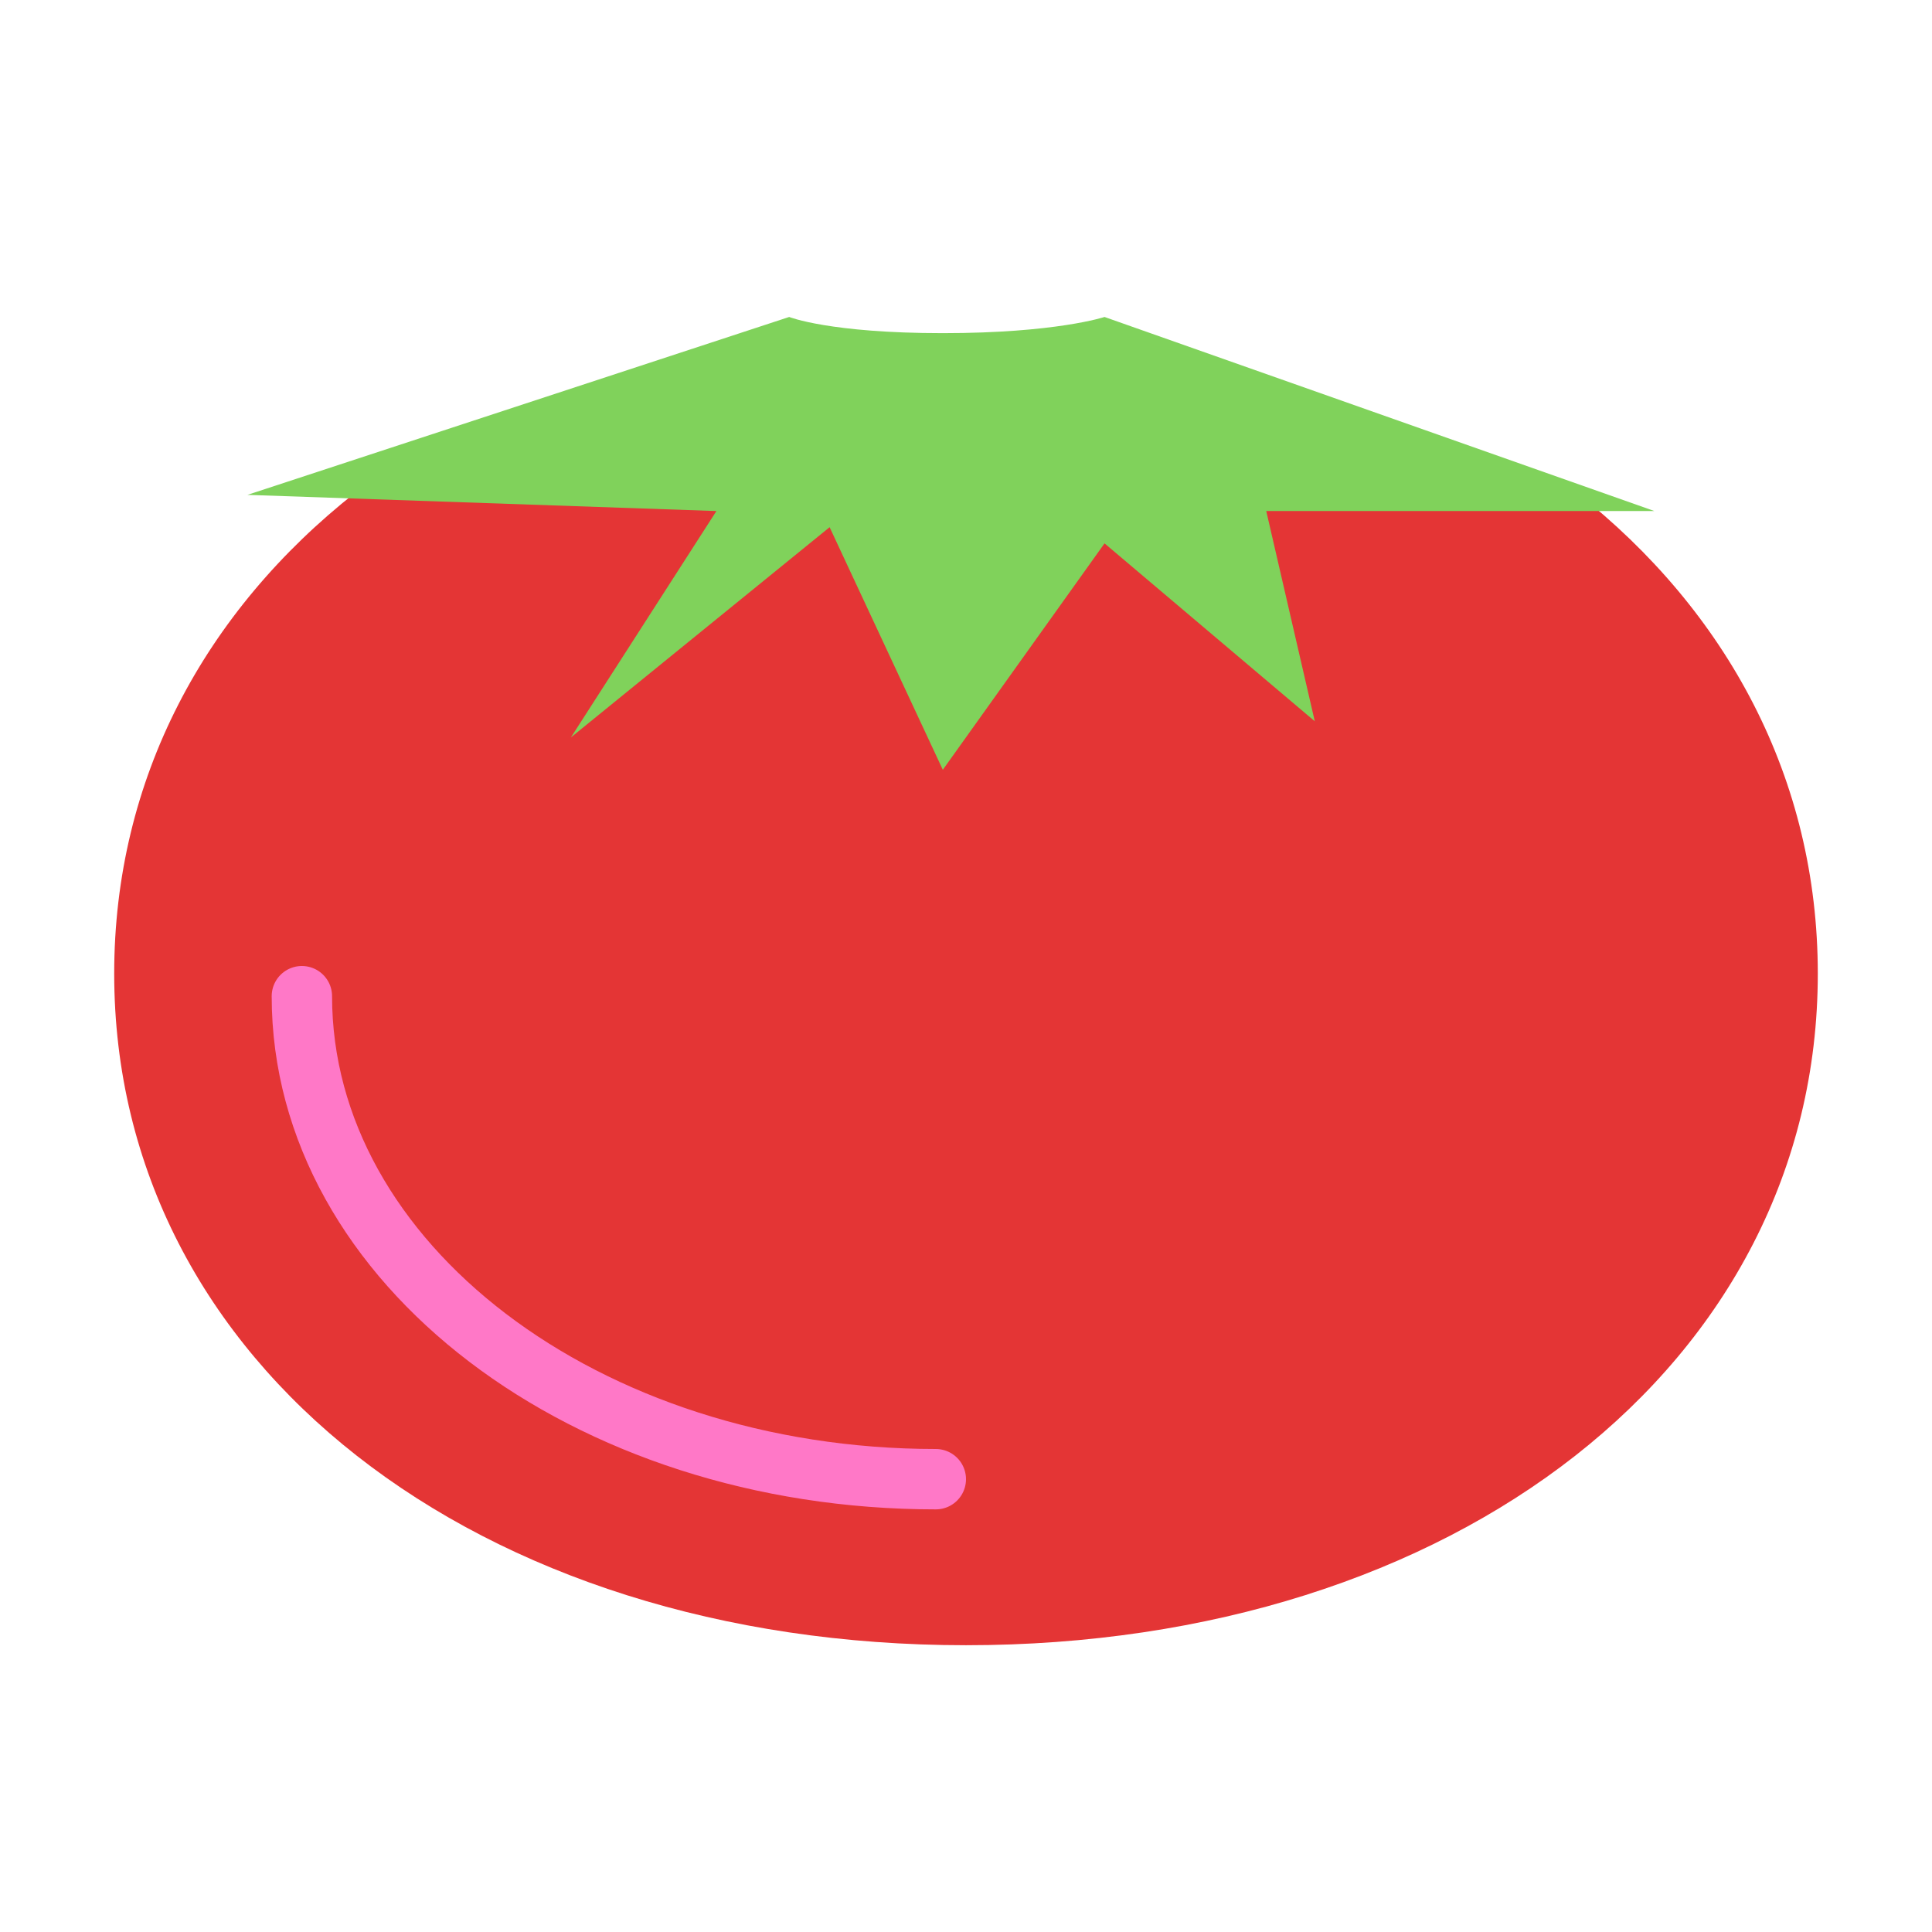 <svg xmlns="http://www.w3.org/2000/svg" width="64" height="64" viewBox="0 0 64 64">
  <g fill="none" fill-rule="evenodd">
    <path fill="#E43535" d="M11.781,16.312 C6.775,20.255 3.783,25.804 3.783,32.252 C3.783,45.186 15.817,54.5 32,54.5 L32,54.5 C48.183,54.5 60.217,45.186 60.217,32.252 C60.217,25.804 57.225,20.255 52.219,16.312"/>
    <path stroke="#FF78C7" stroke-linecap="round" stroke-linejoin="round" stroke-width="2" d="M10,33 C10,41.837 19.402,49 31,49 L31,49"/>
    <path fill="#80D25B" d="M26.143,10.5 L8.196,16.393 L23.732,16.929 L18.911,24.429 L27.482,17.464 L31.232,25.5 L36.589,18 L43.554,23.893 L41.946,16.929 L54.804,16.929 L36.589,10.5 C36.589,10.5 34.982,11.036 31.232,11.036 C27.482,11.036 26.143,10.5 26.143,10.5 Z"/>
  </g>
</svg>
